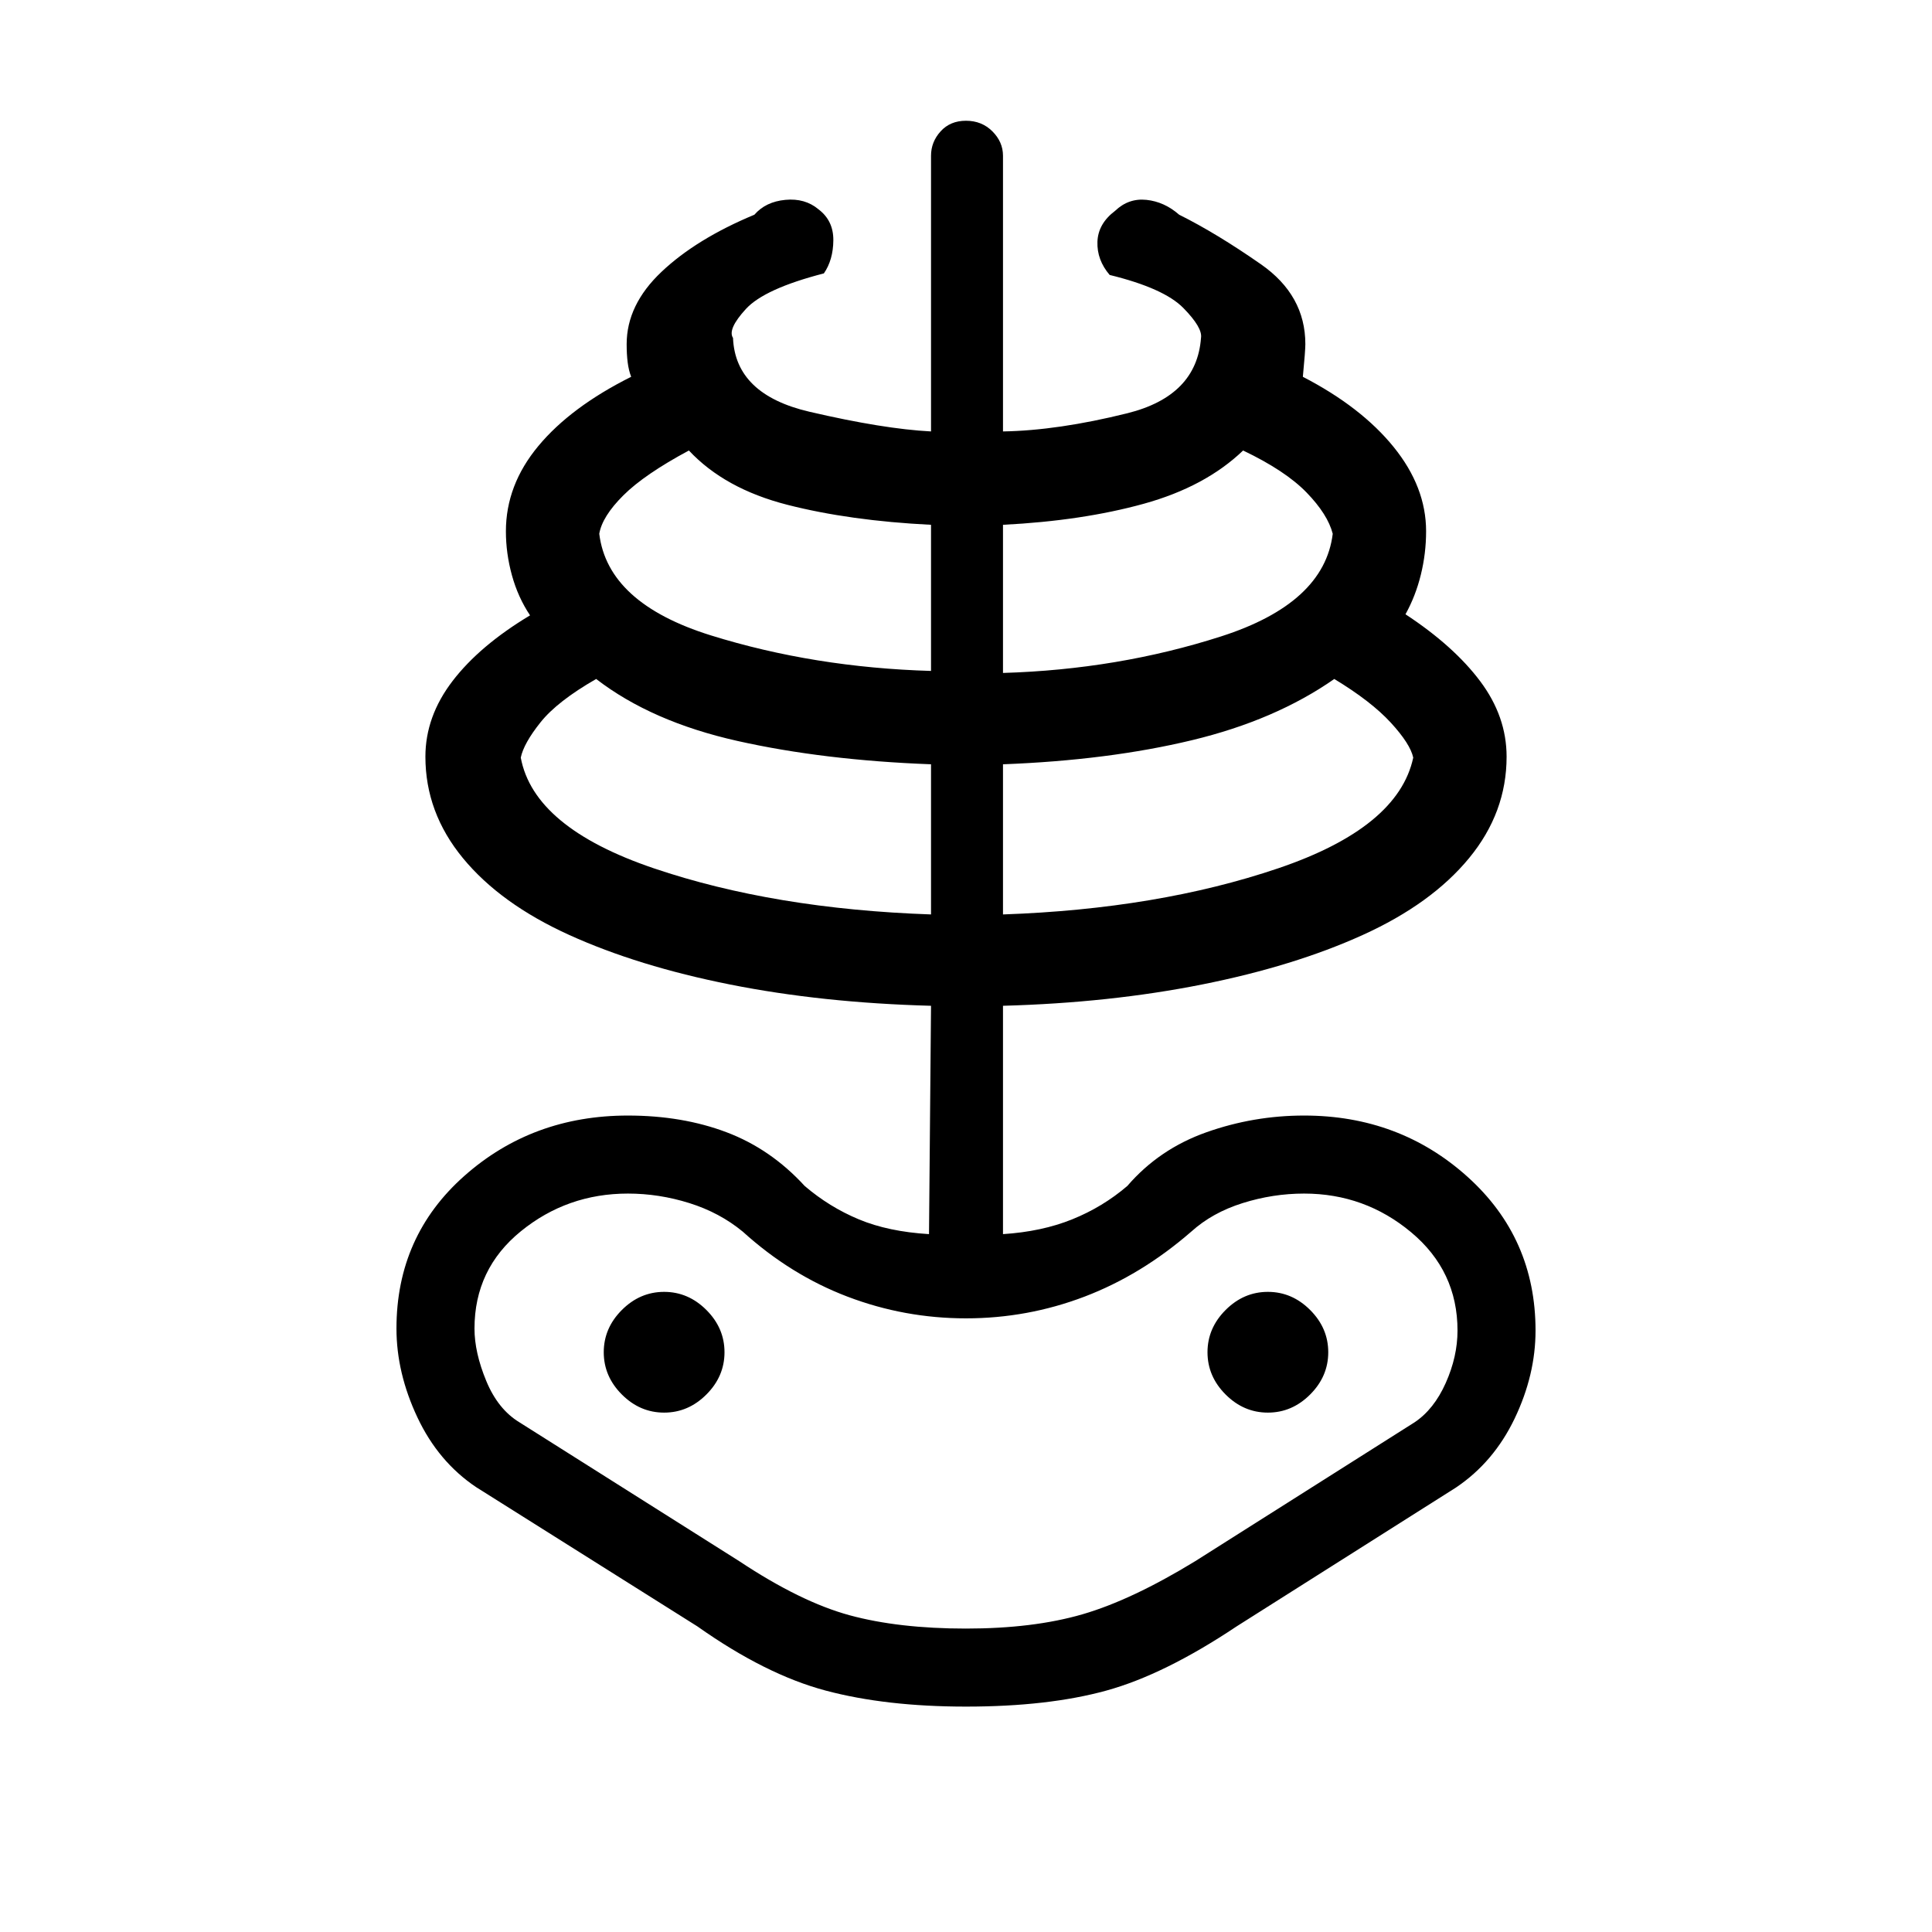 <svg xmlns="http://www.w3.org/2000/svg" height="48" viewBox="0 -960 960 960" width="48"><path d="M480-112q-39.85 0-69.73-7.96-29.89-7.96-63.73-31.89l-110-69.23q-18.77-12.61-29.16-34.69Q197-277.85 197-299.85q0-46 33.81-75.92T312-405.69q27.08 0 49.04 8.31 21.96 8.3 38.81 26.69 12.23 10.46 26.88 16.57 14.65 6.12 34.89 7.35l1-113.46q-54.16-1.46-99.89-10.58-45.73-9.11-79.88-24.61-34.16-15.5-52.81-38.16-18.66-22.65-18.66-50.42 0-20 13.5-37.62 13.5-17.61 38.5-32.61-6-9-9-19.89-3-10.88-3-21.88 0-23 16.12-42.38 16.12-19.39 46.12-34.39-1.24-3.23-1.74-7.23t-.5-9q0-19.54 17.31-35.92 17.31-16.39 46.16-28.39 5.61-6.46 15.38-7.38 9.77-.93 16.46 4.69 7.46 5.62 7.39 15.38-.08 9.77-4.7 16.47-29.53 7.61-38.76 17.69-9.24 10.08-6.39 14.38 1.15 28.08 37.92 36.66 36.77 8.57 60.47 9.8v-137q0-6.84 4.76-12.11Q472.15-900 480-900t13.12 5.27q5.26 5.27 5.26 12.11v137q27.31-.46 61.77-9.03 34.47-8.58 36.62-37.43.85-5.07-8.77-14.88t-36.62-16.42q-6.38-7.47-6.07-16.47.31-9 8.77-15.38 6.69-6.39 15.57-5.46 8.89.92 16.27 7.38 18.54 9.23 40.62 24.62 22.08 15.38 22.08 39.69 0 3.23-1.24 16.23 29 15 45.12 34.89Q708.62-718 708.62-696q0 11-2.62 21.62-2.62 10.61-7.62 19.61 24 15.77 37.12 33.27 13.12 17.5 13.12 37.5 0 27.77-18.66 50.42-18.65 22.66-52.81 38.16-34.15 15.5-79.88 24.61-45.73 9.12-98.89 10.58v113.46q19.24-1.23 34.39-7.35 15.15-6.11 27.38-16.57 15.85-18.39 39.31-26.69 23.46-8.31 48.54-8.31 47.38 0 81.19 30.42Q763-344.85 763-298.85q0 22-10.38 43.7-10.39 21.69-29.16 34.3l-109 69q-35.84 23.93-64.73 31.89Q520.85-112 480-112Zm0-38.77q33.46 0 57.92-7.11 24.46-7.12 55.93-26.35l109-69q9.69-6.46 15.53-19.58 5.85-13.11 5.85-26.04 0-29.61-23.04-48.84-23.04-19.23-53.19-19.23-15.46 0-30.54 4.73-15.08 4.73-25.54 14.19-24.77 21.54-53.07 32.31-28.31 10.77-58.85 10.77-30.54 0-58.85-10.77-28.3-10.77-52.07-32.31-11.46-9.46-26.54-14.19-15.08-4.73-30.54-4.73-30.15 0-53.19 18.73t-23.04 48.34q0 11.93 5.85 26.04 5.84 14.12 16.53 20.58l109.23 69q30.47 20.23 54.81 26.85 24.35 6.61 57.81 6.61Zm-17.38-354.85v-74.61q-53.39-2-96.12-11.58-42.73-9.57-70.27-30.81-19.31 11.08-27.65 21.54-8.35 10.46-9.81 17.54 6.46 34.77 66.11 55 59.66 20.23 137.74 22.92ZM330-258.08q12 0 21-9t9-21q0-12-9-21t-21-9q-12 0-21 9t-9 21q0 12 9 21t21 9Zm132.62-368.54v-72.61q-40.39-2-71.47-9.96-31.07-7.96-48.84-26.96-22.08 11.84-32.58 22.3-10.5 10.47-11.96 19.08 4.23 34.54 55.5 50.5 51.27 15.96 109.35 17.65Zm35.76 121q77.08-2.69 136.74-22.92 59.65-20.23 67.11-55-1.46-6.84-11.19-17.42-9.73-10.58-28.04-21.66-29.31 20.47-70.77 30.43-41.46 9.96-93.85 11.96v74.61Zm0-120q57.08-1.69 108.35-18.15 51.27-16.46 55.5-51-2.46-9.61-12.96-20.46-10.5-10.85-31.58-20.92-18.77 18-49.34 26.46-30.58 8.46-69.97 10.46v73.61ZM630-258.08q12 0 21-9t9-21q0-12-9-21t-21-9q-12 0-21 9t-9 21q0 12 9 21t21 9Zm-150-.77Z"/></svg>